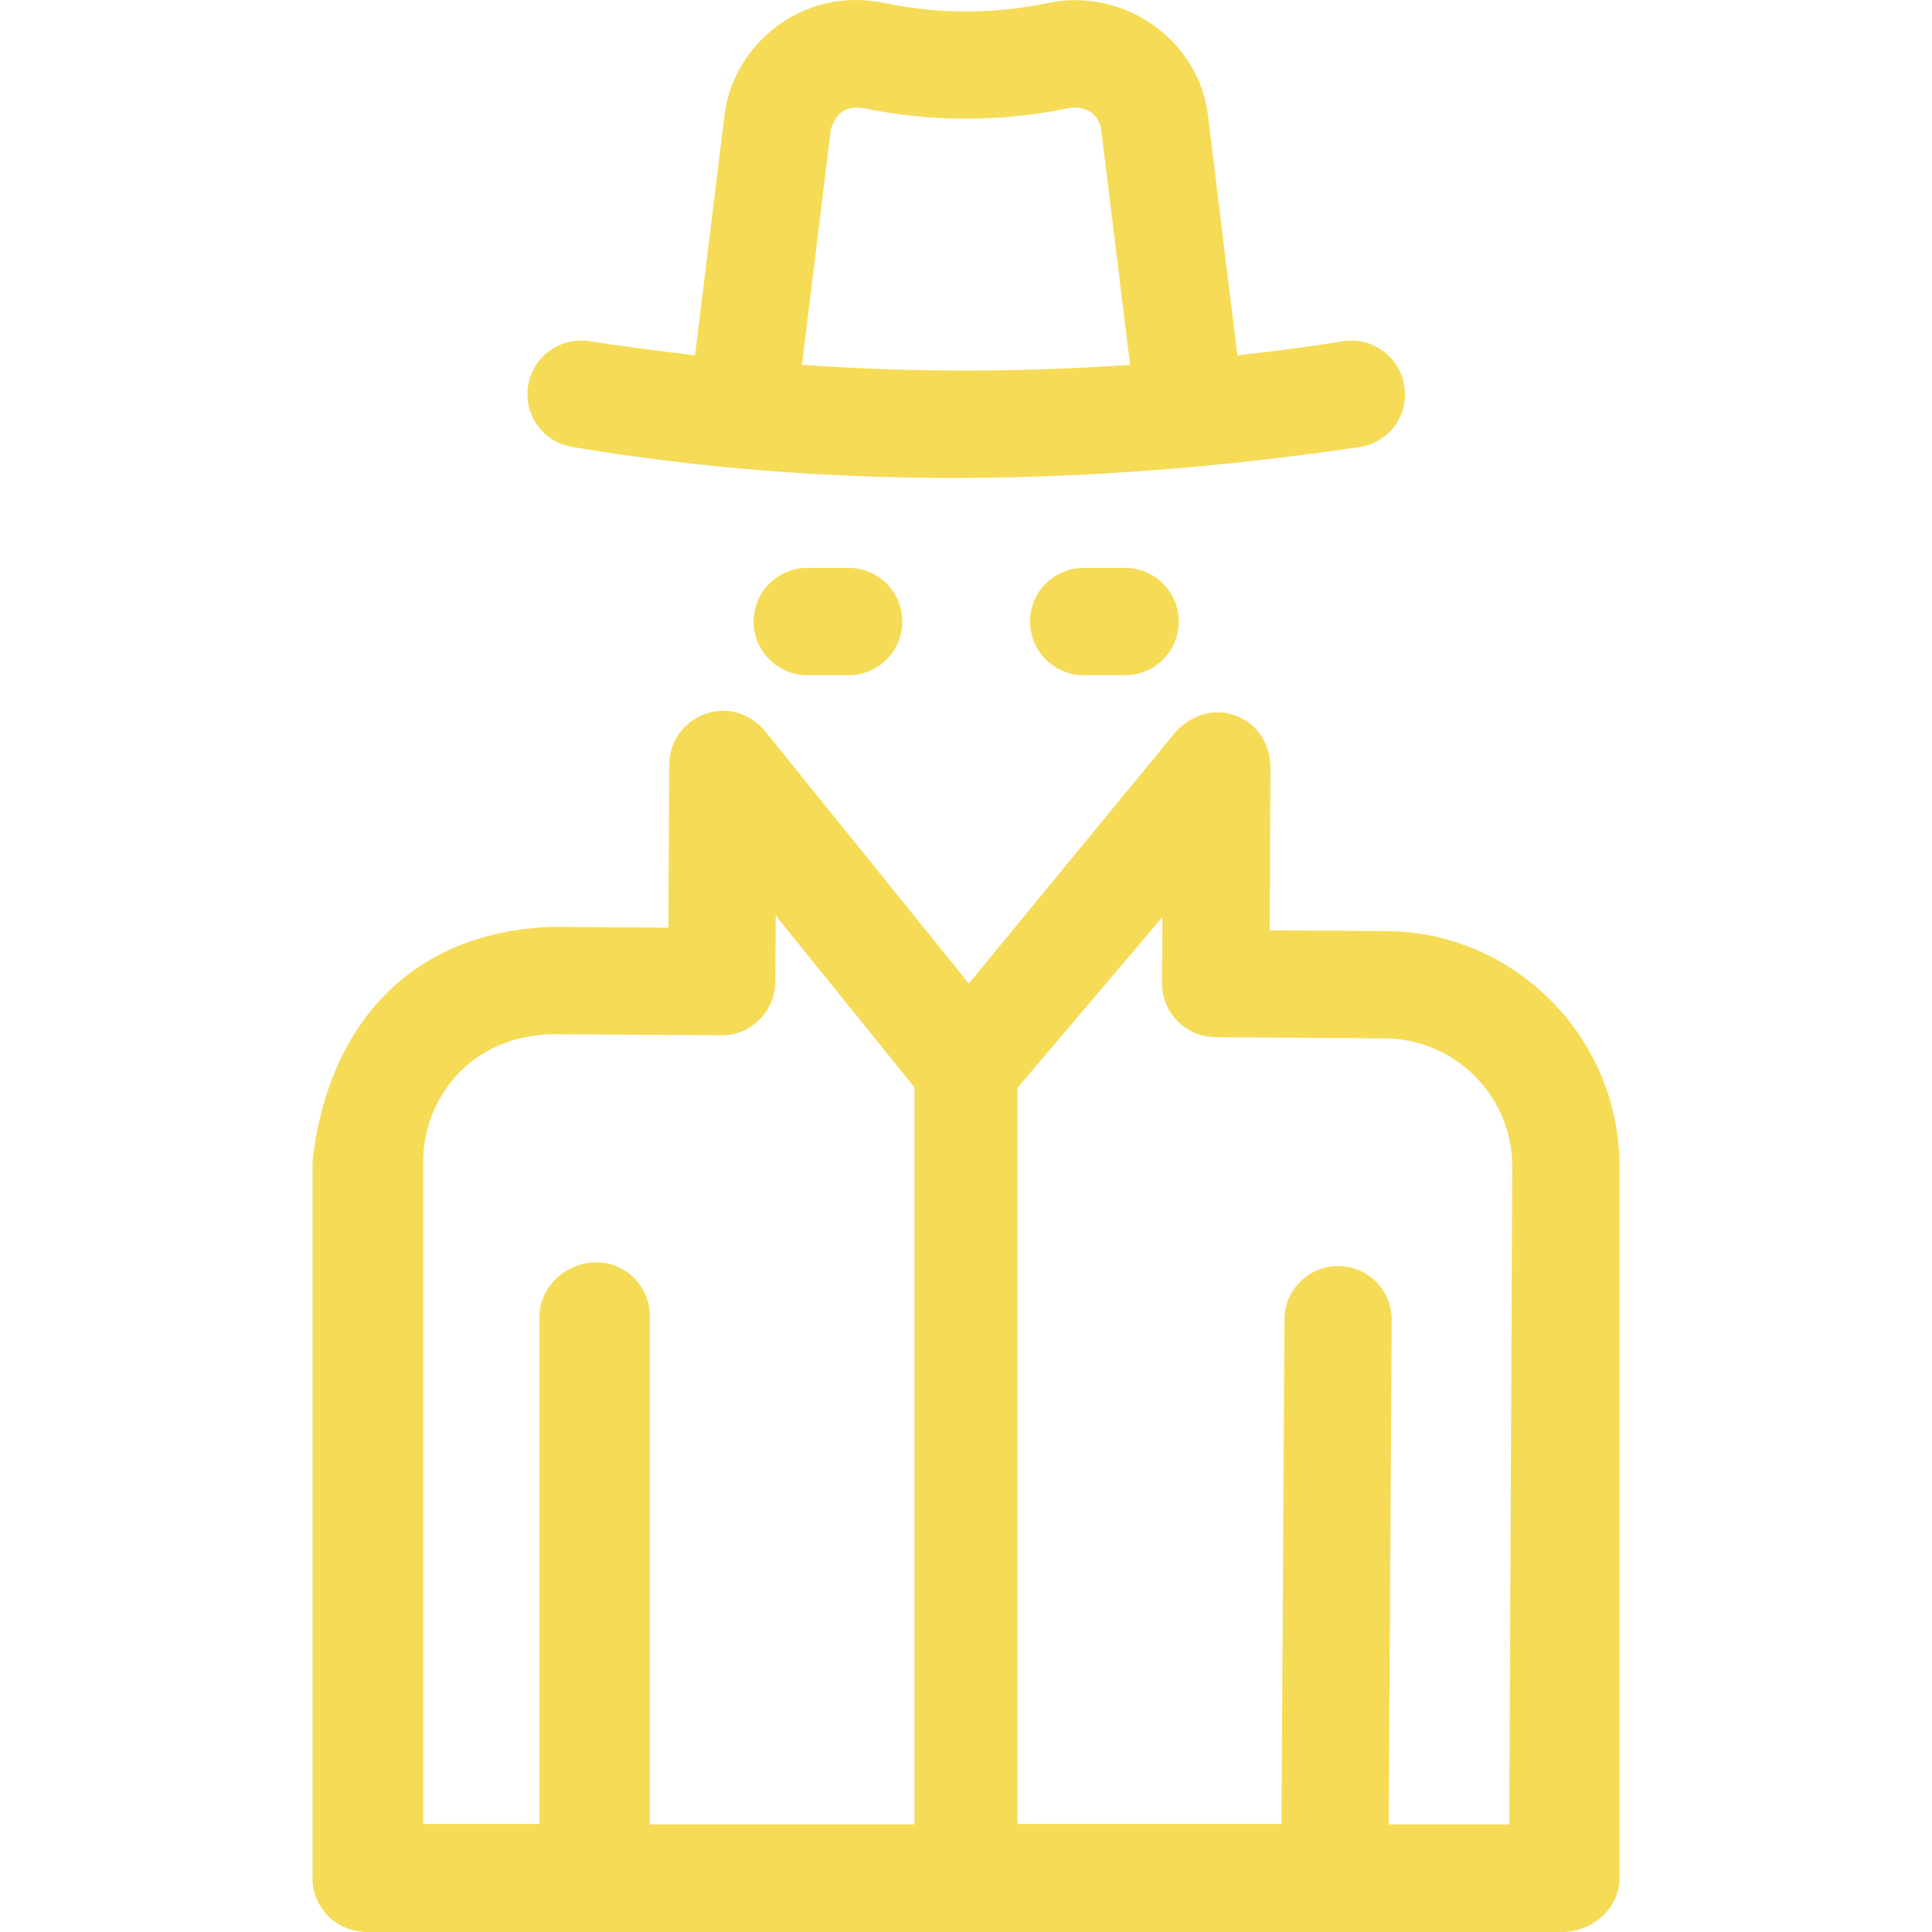 <svg width="24" height="24" viewBox="0 0 24 24" fill="none" xmlns="http://www.w3.org/2000/svg">
<path d="M17.208 11.566L15.772 11.557L15.782 9.521C15.763 8.883 15.035 8.614 14.601 9.096L12.035 12.218L9.499 9.077C9.073 8.581 8.327 8.888 8.313 9.493L8.303 11.524L6.867 11.514C6.863 11.514 6.858 11.514 6.853 11.514C4.997 11.581 4.052 12.861 3.882 14.429V23.329C3.877 23.66 4.137 23.986 4.548 24H19.41C19.778 24 20.118 23.702 20.118 23.339V14.509C20.128 12.894 18.819 11.571 17.208 11.566ZM8.072 22.663V16.352V16.347C8.072 15.979 7.774 15.681 7.411 15.681H7.406C7.037 15.681 6.707 15.979 6.702 16.342V22.658H5.256V14.434C5.256 13.711 5.776 12.884 6.848 12.847C6.853 12.847 6.853 12.847 6.858 12.847L8.96 12.861C9.31 12.87 9.626 12.577 9.631 12.199L9.636 11.373L11.36 13.508V22.663H8.072ZM18.748 22.663H17.251L17.288 16.399V16.394C17.288 16.026 16.991 15.728 16.627 15.728H16.622C16.254 15.728 15.956 16.026 15.956 16.39L15.919 22.658H12.64V13.513L14.44 11.392L14.435 12.214C14.435 12.582 14.728 12.88 15.097 12.884L17.199 12.899C18.078 12.903 18.791 13.621 18.786 14.5L18.748 22.663Z" fill="#F6DB56"/>
<path d="M17.444 4.792C17.388 4.428 17.043 4.183 16.684 4.239C16.244 4.31 15.81 4.367 15.371 4.414L15.007 1.448C14.903 0.503 13.963 -0.168 13.004 0.04C12.338 0.177 11.667 0.177 11.001 0.04C9.938 -0.187 9.088 0.592 8.998 1.448L8.634 4.414C8.195 4.362 7.755 4.306 7.321 4.239C6.962 4.183 6.617 4.428 6.56 4.792C6.504 5.156 6.749 5.496 7.113 5.553C10.236 6.077 13.505 6.053 16.892 5.553C17.256 5.496 17.506 5.156 17.444 4.792ZM9.962 4.532L10.321 1.608C10.382 1.414 10.5 1.306 10.727 1.344C11.572 1.518 12.428 1.518 13.273 1.344C13.472 1.306 13.651 1.41 13.679 1.608L14.038 4.532C12.683 4.627 11.322 4.627 9.962 4.532Z" fill="#F6DB56"/>
<path d="M10.543 7.055H10.028C9.659 7.055 9.362 7.353 9.362 7.721C9.362 8.09 9.659 8.387 10.028 8.387H10.543C10.911 8.387 11.209 8.09 11.209 7.721C11.209 7.353 10.911 7.055 10.543 7.055Z" fill="#F6DB56"/>
<path d="M13.977 7.055H13.462C13.094 7.055 12.796 7.353 12.796 7.721C12.796 8.09 13.094 8.387 13.462 8.387H13.977C14.345 8.387 14.643 8.09 14.643 7.721C14.643 7.353 14.345 7.055 13.977 7.055Z" fill="#F6DB56"/>
</svg>
